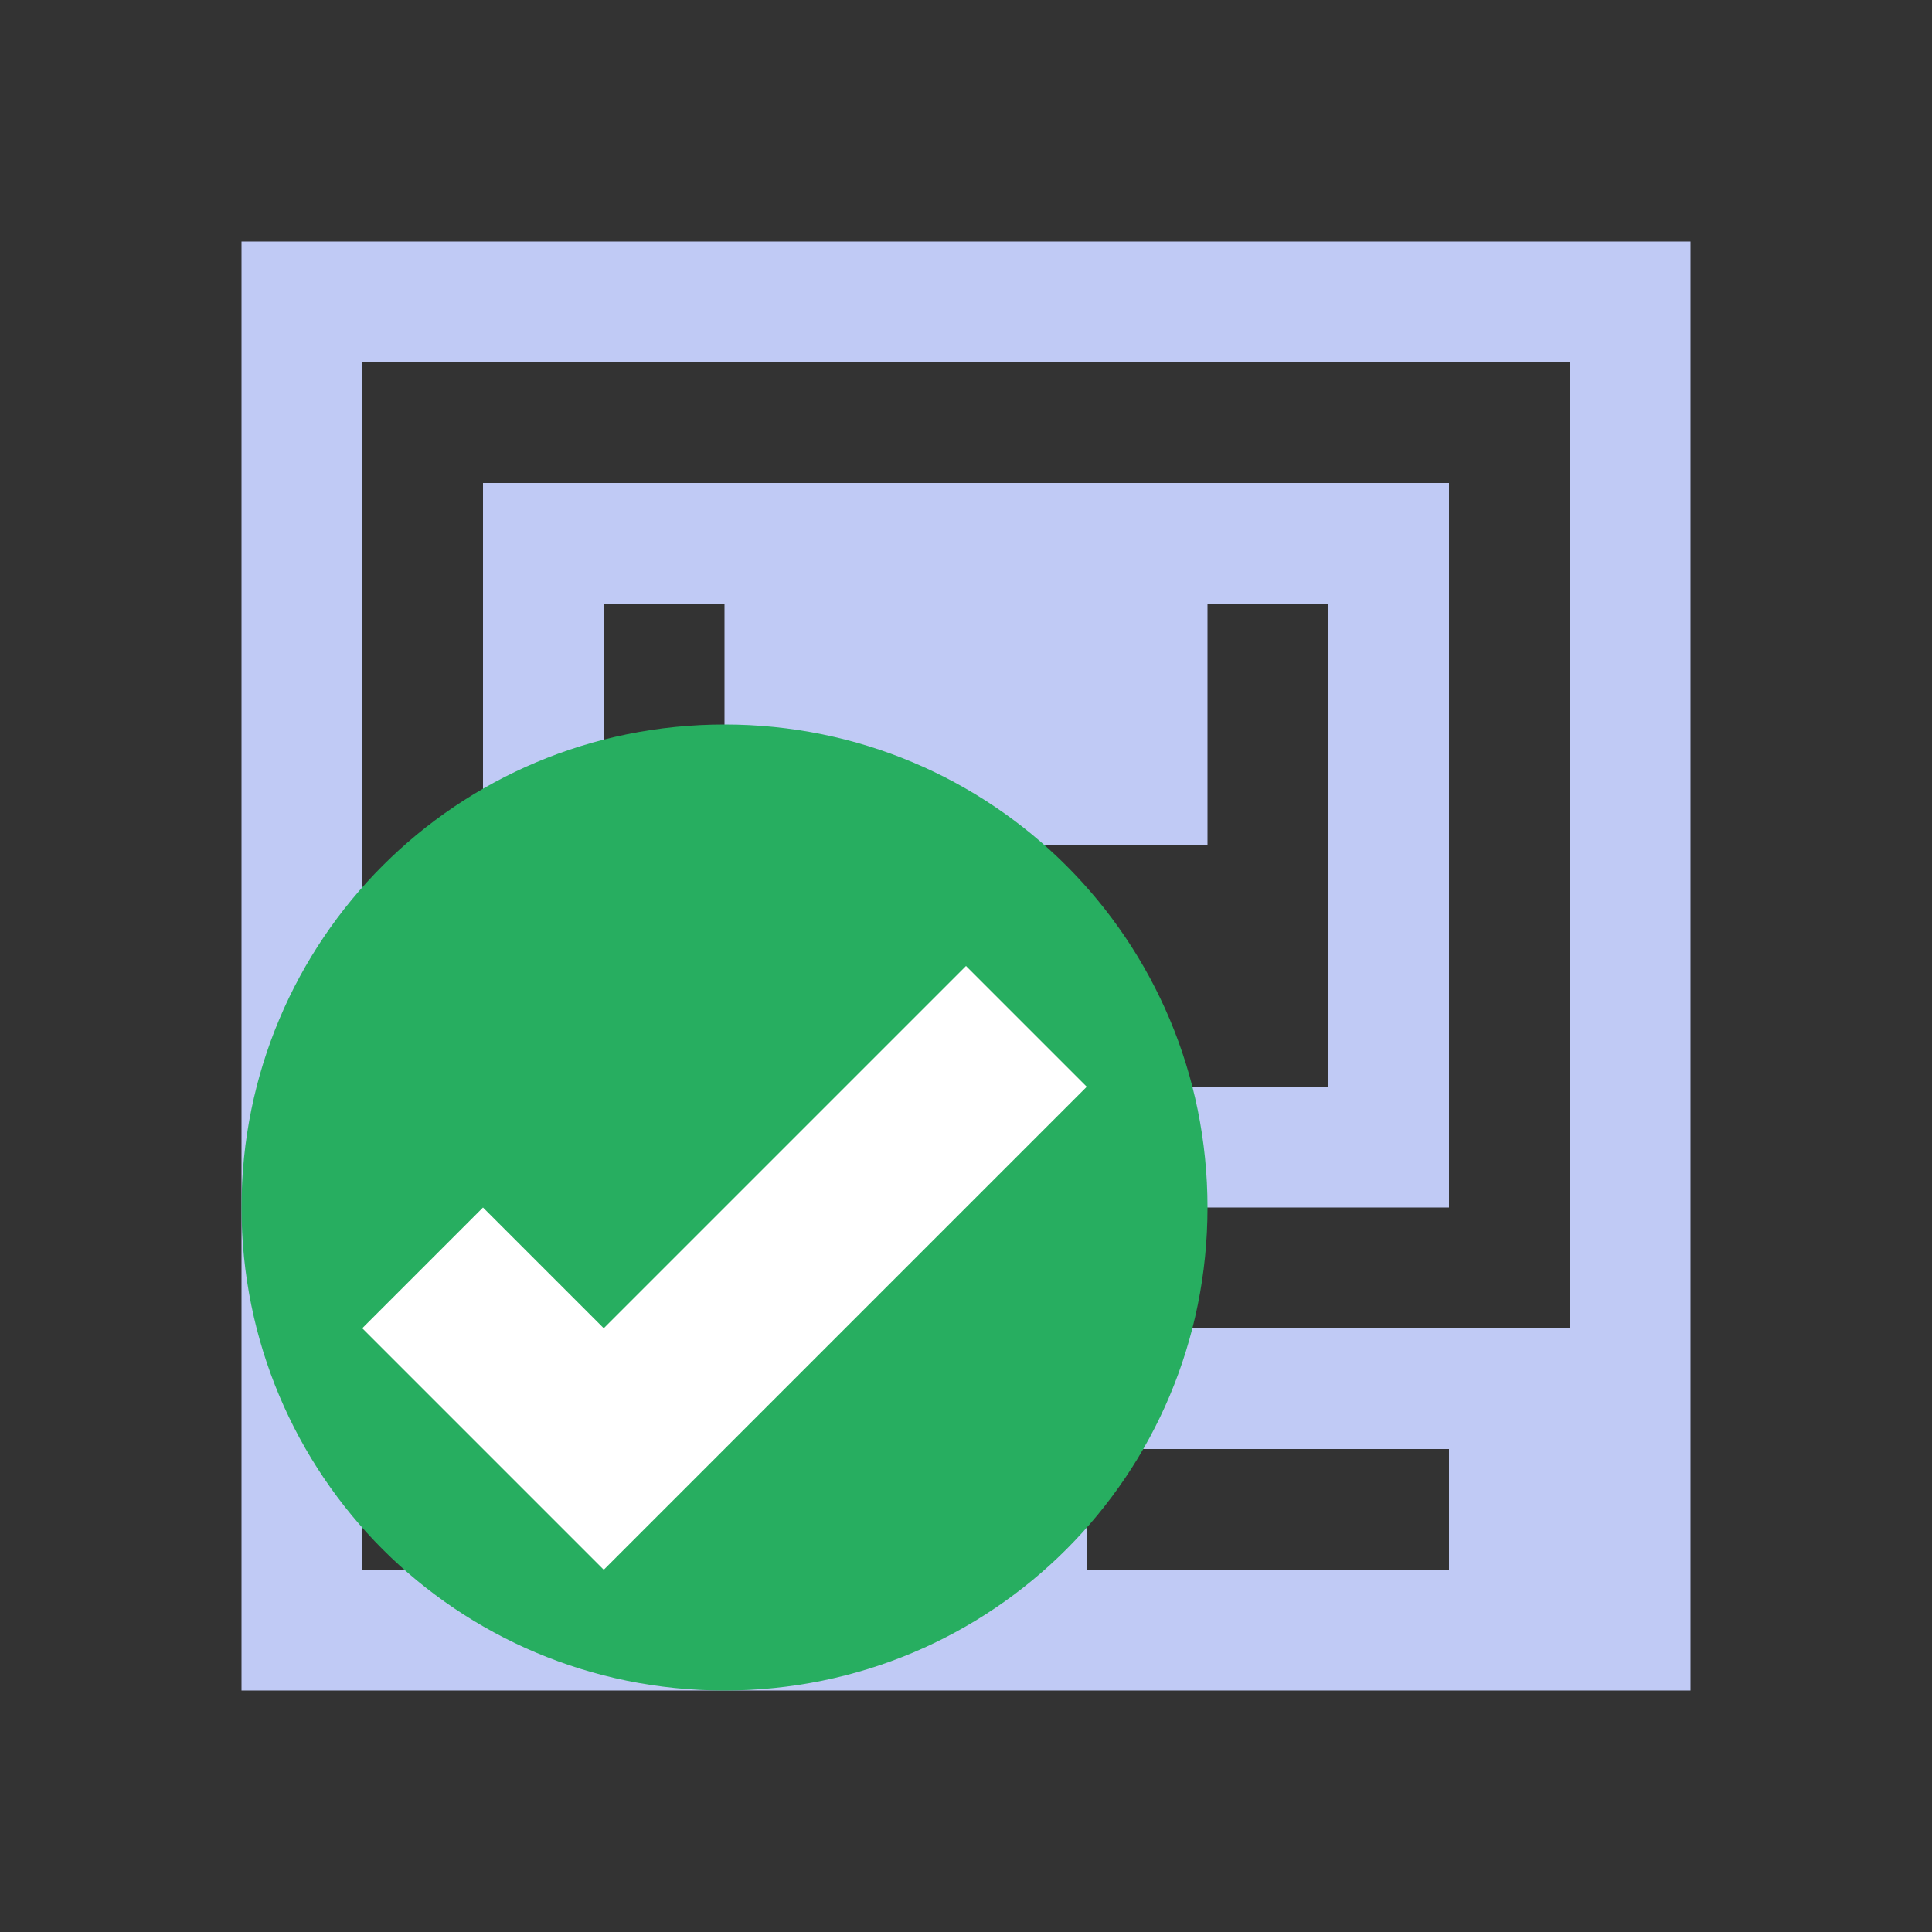 <svg xmlns="http://www.w3.org/2000/svg" viewBox="0 0 16 16">
  <rect x="0" y="0" width="16" height="16" fill="#333333" stroke="none"/>
  <defs id="defs3051">
    <style type="text/css" id="current-color-scheme">
      .ColorScheme-Text {
        color:#c0caf5;
      }
      .ColorScheme-Highlight {
        color:#3daee9;
      }
      .ColorScheme-PositiveText {
        color:#27ae60;
      }
      </style>
  </defs>
  <path 
        style="fill:currentColor;fill-opacity:1;stroke:none"
        d="m 2,2 0,12 12,0 0,-12 z m 1,1 10,0 0,8 -5,0 0,1 -2,0 0,-1 -3,0 0,-1 z m 1,1 0,6 8,0 0,-6 z m 1,1 1,0 0,2 4,0 0,-2 1,0 0,4 -6,0 z m -2,7 2,0 0,1 -2,0 z m 6,0 3,0 0,1 -3,0 z"
        class="ColorScheme-Text"
        />
  <path
       style="fill:currentColor;fill-opacity:1;stroke:none" 
     class="ColorScheme-PositiveText"
     d="m 6,6 c 2.216,0 4,1.784 4,4 0,2.216 -1.784,4 -4,4 -2.216,0 -4,-1.784 -4,-4 0,-2.216 1.784,-4 4,-4 z"
      />
  <path
     d="M 8,8 5,11 4,10 3,11 5,13 9,9 Z"
     style="fill:#ffffff;fill-rule:evenodd"
      />
</svg>
